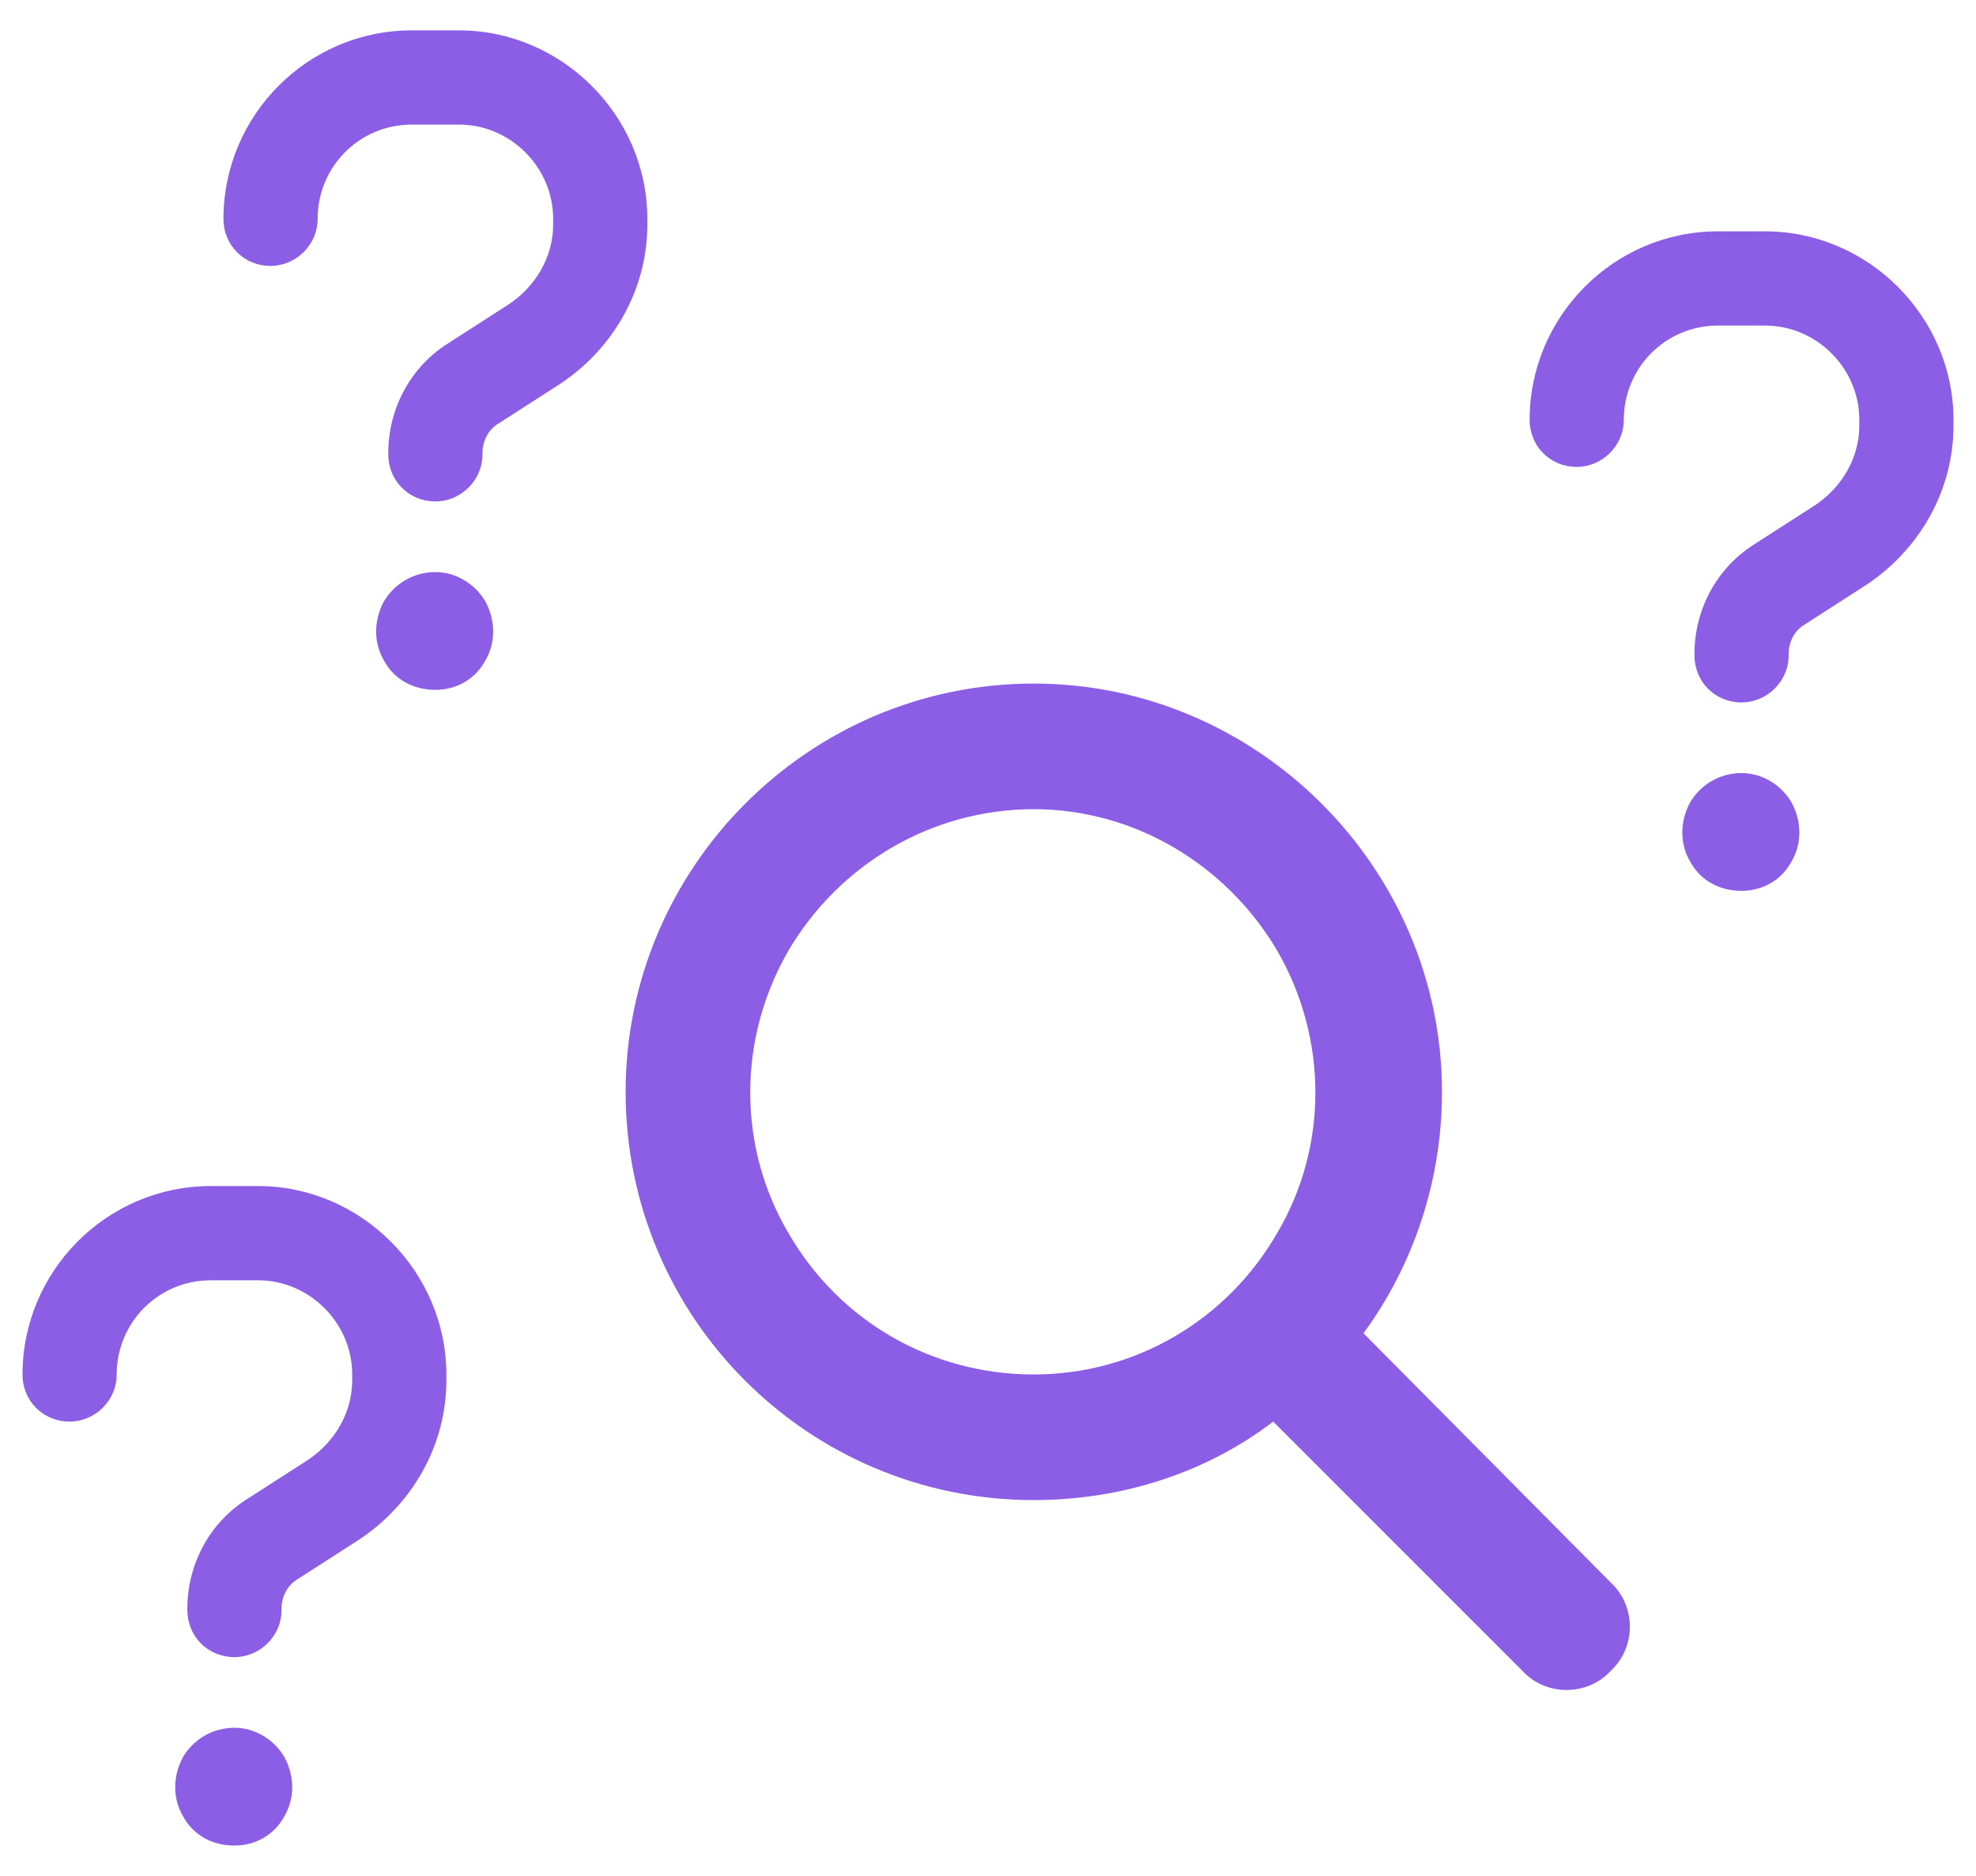 <svg width="59" height="56" viewBox="0 0 59 56" fill="none" xmlns="http://www.w3.org/2000/svg">
<g id="Group 1000002472">
<path id="search" d="M43.055 32.594C43.055 35.289 42.176 37.809 40.711 39.801L48.094 47.242C48.855 47.945 48.855 49.176 48.094 49.879C47.391 50.641 46.16 50.641 45.457 49.879L38.016 42.438C36.023 43.961 33.504 44.781 30.867 44.781C24.129 44.781 18.68 39.332 18.68 32.594C18.68 25.914 24.129 20.406 30.867 20.406C37.547 20.406 43.055 25.914 43.055 32.594ZM30.867 41.031C33.855 41.031 36.609 39.449 38.133 36.812C39.656 34.234 39.656 31.012 38.133 28.375C36.609 25.797 33.855 24.156 30.867 24.156C27.82 24.156 25.066 25.797 23.543 28.375C22.02 31.012 22.02 34.234 23.543 36.812C25.066 39.449 27.82 41.031 30.867 41.031Z" fill="#8B5EE5"/>
<path id="question" d="M48.484 12.531C48.484 13.322 47.825 13.938 47.078 13.938C46.287 13.938 45.672 13.322 45.672 12.531C45.672 9.455 48.177 6.906 51.297 6.906H52.703C55.779 6.906 58.328 9.455 58.328 12.531V12.707C58.328 14.641 57.317 16.398 55.735 17.453L53.89 18.64C53.582 18.815 53.406 19.167 53.406 19.519V19.562C53.406 20.354 52.747 20.969 52 20.969C51.209 20.969 50.594 20.354 50.594 19.562V19.519C50.594 18.2 51.253 16.97 52.352 16.267L54.197 15.08C54.988 14.553 55.516 13.674 55.516 12.707V12.531C55.516 10.993 54.241 9.719 52.703 9.719H51.297C49.715 9.719 48.484 10.993 48.484 12.531ZM52 26.594C51.341 26.594 50.77 26.286 50.462 25.715C50.154 25.188 50.154 24.528 50.462 23.957C50.77 23.43 51.341 23.078 52 23.078C52.615 23.078 53.187 23.43 53.494 23.957C53.802 24.528 53.802 25.188 53.494 25.715C53.187 26.286 52.615 26.594 52 26.594Z" fill="#8B5EE5"/>
<path id="question_2" d="M3.484 41.031C3.484 41.822 2.825 42.438 2.078 42.438C1.287 42.438 0.672 41.822 0.672 41.031C0.672 37.955 3.177 35.406 6.297 35.406H7.703C10.779 35.406 13.328 37.955 13.328 41.031V41.207C13.328 43.141 12.317 44.898 10.735 45.953L8.89 47.14C8.582 47.315 8.406 47.667 8.406 48.019V48.062C8.406 48.853 7.747 49.469 7 49.469C6.209 49.469 5.594 48.853 5.594 48.062V48.019C5.594 46.7 6.253 45.47 7.352 44.767L9.197 43.58C9.988 43.053 10.516 42.174 10.516 41.207V41.031C10.516 39.493 9.241 38.219 7.703 38.219H6.297C4.715 38.219 3.484 39.493 3.484 41.031ZM7 55.094C6.341 55.094 5.77 54.786 5.462 54.215C5.154 53.688 5.154 53.028 5.462 52.457C5.77 51.93 6.341 51.578 7 51.578C7.615 51.578 8.187 51.93 8.494 52.457C8.802 53.028 8.802 53.688 8.494 54.215C8.187 54.786 7.615 55.094 7 55.094Z" fill="#8B5EE5"/>
<path id="question_3" d="M9.484 6.531C9.484 7.322 8.825 7.938 8.078 7.938C7.287 7.938 6.672 7.322 6.672 6.531C6.672 3.455 9.177 0.906 12.297 0.906H13.703C16.779 0.906 19.328 3.455 19.328 6.531V6.707C19.328 8.641 18.317 10.398 16.735 11.453L14.89 12.64C14.582 12.815 14.406 13.167 14.406 13.519V13.562C14.406 14.354 13.747 14.969 13 14.969C12.209 14.969 11.594 14.354 11.594 13.562V13.519C11.594 12.2 12.253 10.97 13.352 10.267L15.197 9.08C15.988 8.553 16.516 7.674 16.516 6.707V6.531C16.516 4.993 15.241 3.719 13.703 3.719H12.297C10.715 3.719 9.484 4.993 9.484 6.531ZM13 20.594C12.341 20.594 11.77 20.286 11.462 19.715C11.154 19.188 11.154 18.528 11.462 17.957C11.77 17.43 12.341 17.078 13 17.078C13.615 17.078 14.187 17.43 14.494 17.957C14.802 18.528 14.802 19.188 14.494 19.715C14.187 20.286 13.615 20.594 13 20.594Z" fill="#8B5EE5"/>
</g>
</svg>
